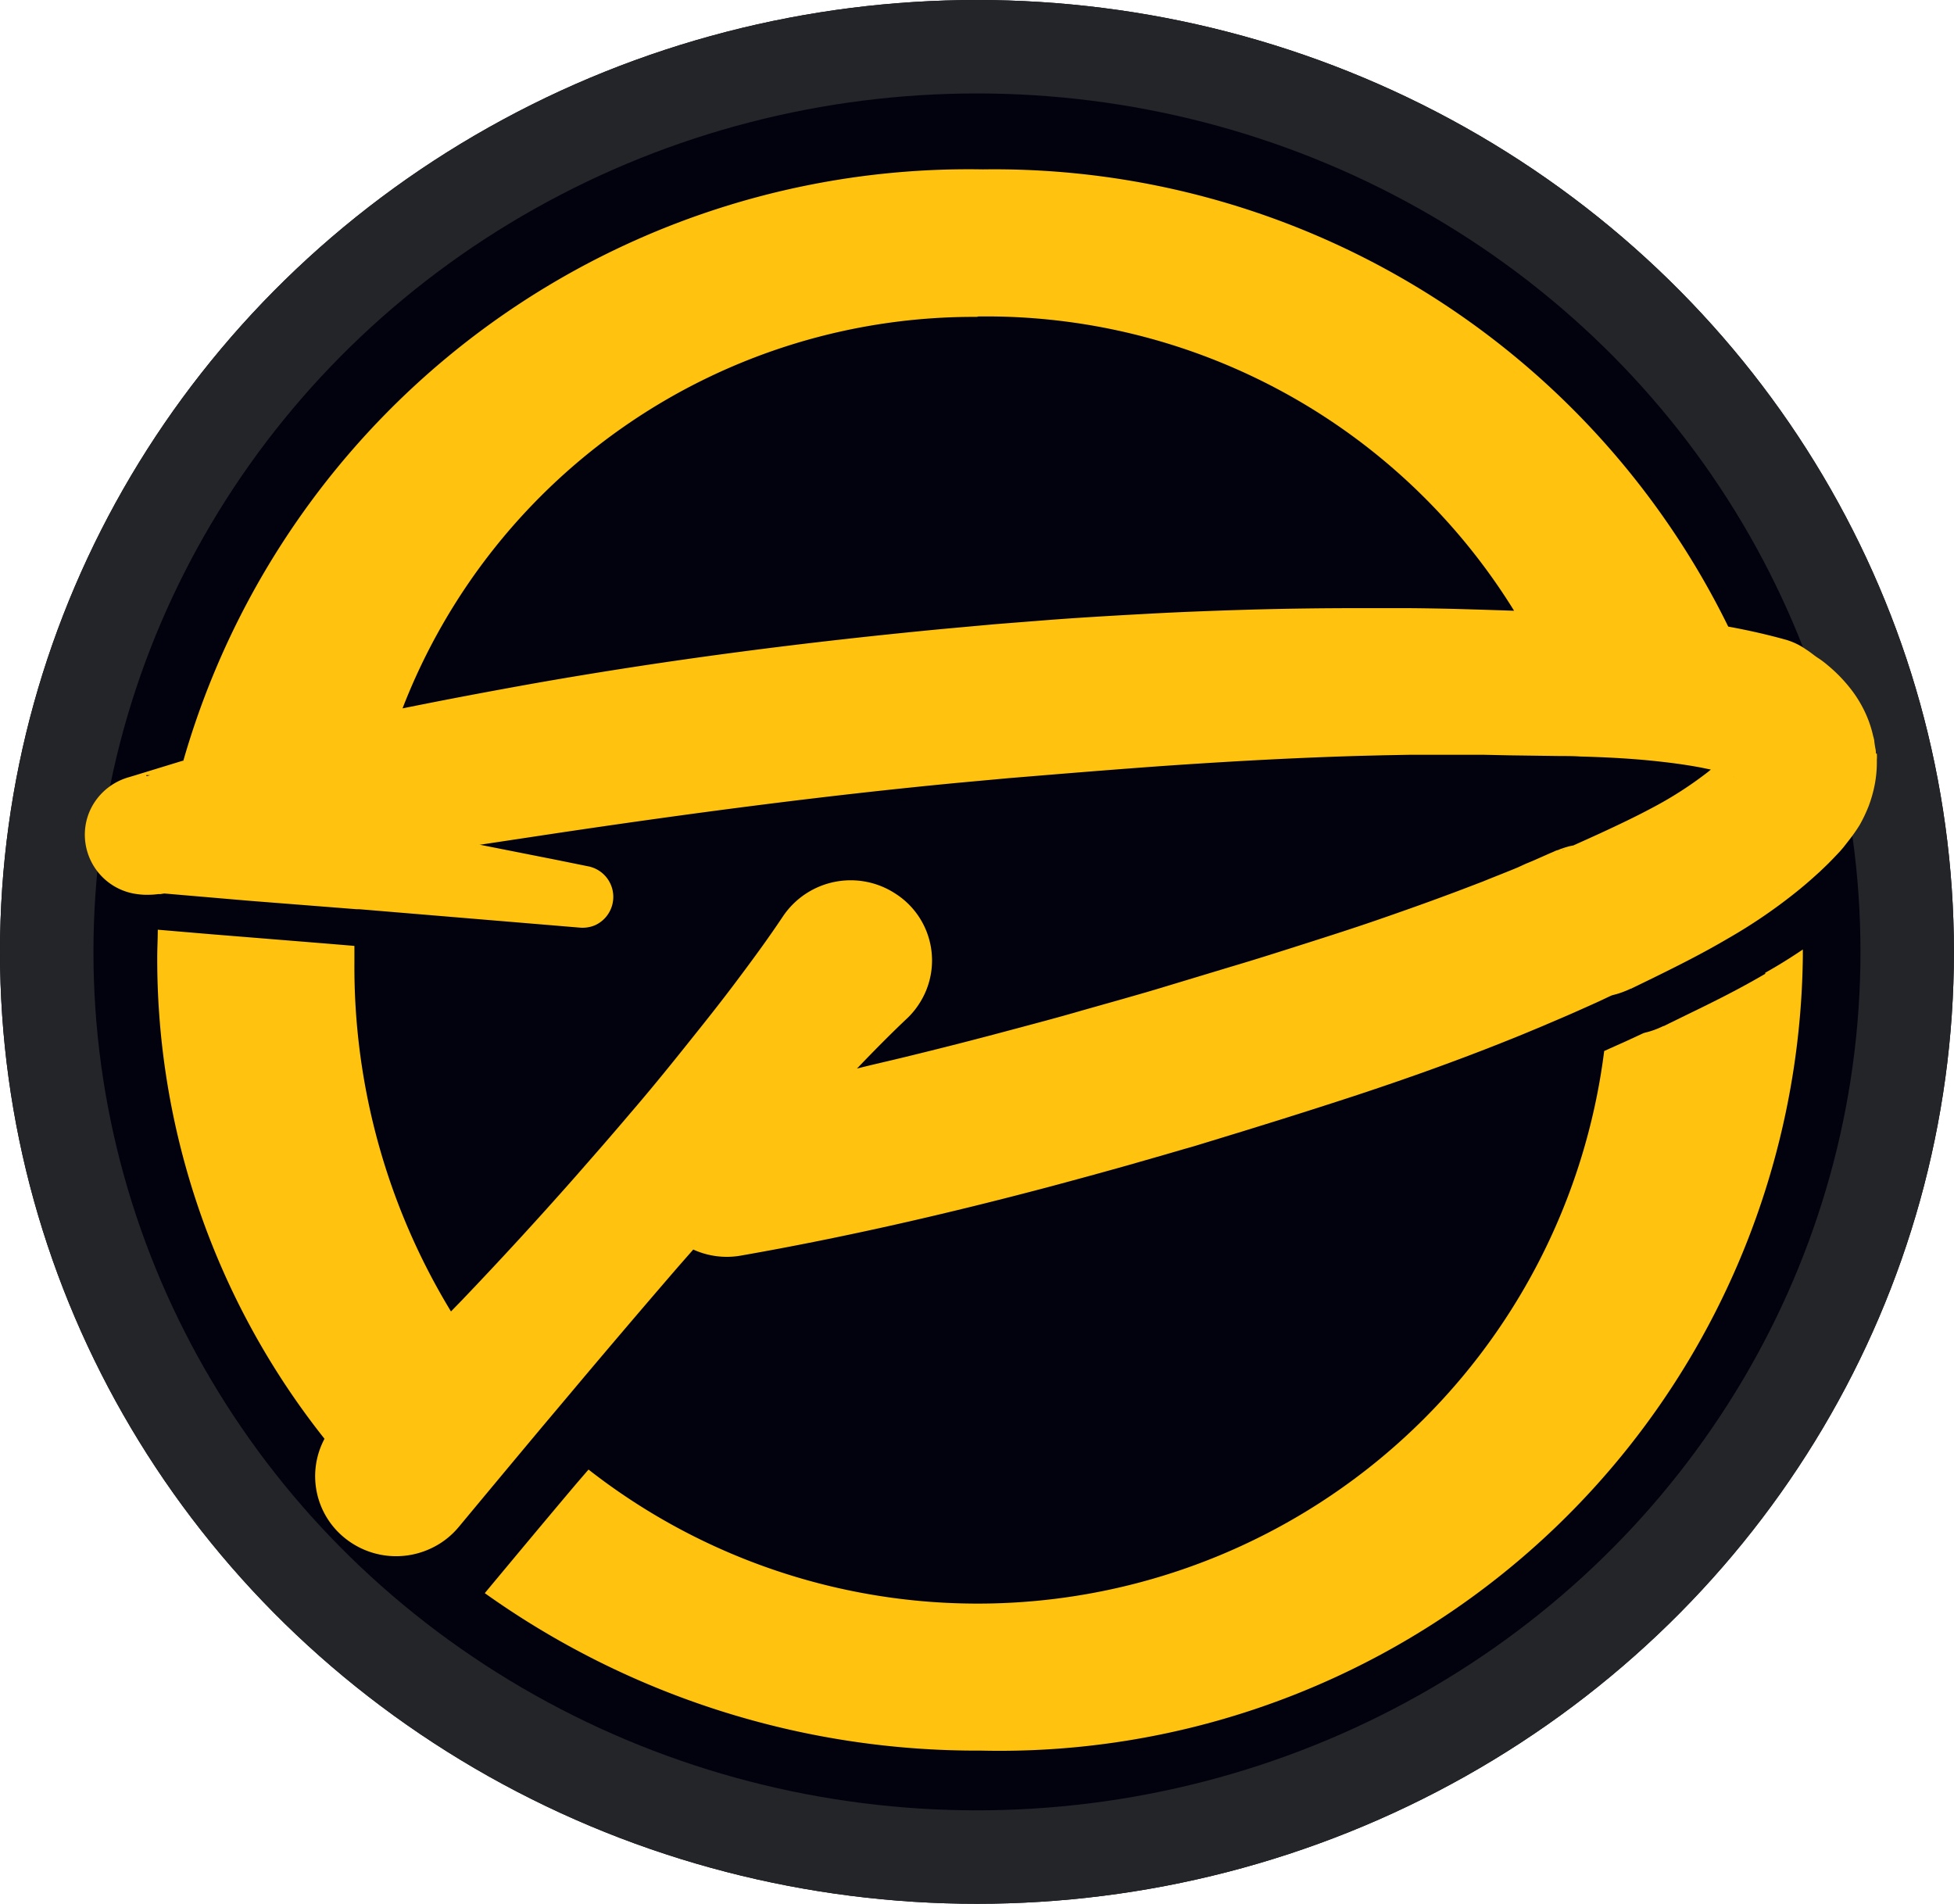 <svg xmlns="http://www.w3.org/2000/svg" width="25.091" height="24.447" viewBox="0 0 25.091 24.447">
  <g id="Groupe_522" data-name="Groupe 522" transform="translate(-420.4 -977)">
    <g id="Ellipse_1" data-name="Ellipse 1" transform="translate(420.4 977)" fill="#02020f" stroke="#242529" stroke-width="1.2">
      <ellipse cx="12.545" cy="12.223" rx="12.545" ry="12.223" stroke="none"/>
      <ellipse cx="12.545" cy="12.223" rx="11.945" ry="11.623" fill="none"/>
    </g>
    <g id="logo" transform="translate(421.488 979.175)">
      <path id="Tracé_1074" data-name="Tracé 1074" d="M211.85,119.22h0" transform="translate(-192.068 -108.084)" fill="#e0e4eb"/>
      <path id="Tracé_1075" data-name="Tracé 1075" d="M71.779,107.784c-.34.2-.676.366-1,.523l-.239.117-.051.025-.013.007h-.007l-.032.015a1.114,1.114,0,0,1-.16.059l-.061.016-.179.083-.065.03-.063.028-.125.056-.075.034a8.11,8.11,0,0,1-13.042,5.374l-.161.187c-.391.463-.778.928-1.171,1.4a10.881,10.881,0,0,0,6.373,2.022,10.316,10.316,0,0,0,10.552-10.2v-.087c-.161.109-.324.21-.485.3" transform="translate(-50.198 -97.456)" fill="#ffc20e"/>
      <path id="Tracé_1076" data-name="Tracé 1076" d="M19.384,10.635h0M19,8.736l.023-.01-.015.007-.016.007h-.012ZM.8,7.779a.077.077,0,0,1,.023,0H.849l-.038.01H.8m10.672-5.9a7.967,7.967,0,0,1,6.891,3.778h-.012l-.33-.011-.335-.01c-.223-.006-.446-.01-.67-.012h-.669q-.668,0-1.335.018c-.444.013-.887.029-1.329.053s-.884.049-1.324.083L11.7,5.84l-.66.06c-1.763.168-3.519.393-5.259.7-.56.1-1.128.207-1.691.321a7.866,7.866,0,0,1,7.384-5.027m9.706,5.9h0c.011.011.011.014,0,0M23.009,7.5A.27.27,0,0,0,23,7.424l-.011-.074c0-.025-.008-.048-.015-.074a1.473,1.473,0,0,0-.106-.309,1.6,1.6,0,0,0-.152-.256,1.949,1.949,0,0,0-.326-.344,1.106,1.106,0,0,0-.124-.093c-.04-.025-.1-.076-.15-.107L22.1,6.156a.869.869,0,0,0-.26-.12c-.242-.067-.485-.121-.727-.165A10.5,10.5,0,0,0,11.541,0,10.49,10.49,0,0,0,1.275,7.594h-.01l-.633.194L.558,7.81a.782.782,0,0,0-.422.315.754.754,0,0,0-.12.325.77.77,0,0,0,.673.857.882.882,0,0,0,.161.007.857.857,0,0,0,.1-.008h.03l.05-.008,1.084.093L3.5,9.5h.034l2.84.237a.41.41,0,0,0,.187-.031.4.4,0,0,0-.078-.755h0l-.414-.084-.976-.193H5.072L6.1,8.519c1.707-.254,3.416-.48,5.131-.643l.643-.059.644-.053c.431-.035.86-.069,1.289-.1.858-.06,1.716-.108,2.57-.133l.32-.008.32-.006h.96l.325.007.654.009c.086,0,.171,0,.255.006.336.009.663.026.977.06.2.021.389.047.576.082l.126.026c-.02.016-.038.032-.059.047a4.809,4.809,0,0,1-.7.447c-.211.113-.437.22-.675.33l-.163.074-.169.076-.036.007c-.03.007-.061.016-.088.025l-.041.014-.036.015h-.007l-.023.009-.024.011-.013.006-.027.011-.21.093-.052.022-.056.023-.1.046c-.148.062-.3.12-.446.18l-.225.086-.113.043-.113.042c-.3.112-.606.22-.913.326s-.617.205-.934.306-.626.2-.942.293l-.95.287-.118.035-.118.034-.234.067-.475.134c-.318.093-.635.176-.953.261q-.675.181-1.352.345c-.2.049-.4.093-.6.144.213-.222.429-.442.654-.654h0a.992.992,0,0,0,.137-.166A1.018,1.018,0,0,0,10.419,9.3a1.048,1.048,0,0,0-1.443.29c-.2.3-.412.587-.628.874s-.43.553-.654.833-.453.56-.685.829c-.116.137-.233.273-.35.408l-.354.405q-.711.806-1.452,1.581l-.141.145a8.513,8.513,0,0,1-1.24-4.483c0-.071,0-.141,0-.211l-.348-.029L1.63,9.821.947,9.763c0,.12-.007.24-.007.361A9.906,9.906,0,0,0,3.088,16.3a1.019,1.019,0,0,0,.26,1.274,1.047,1.047,0,0,0,1.095.139,1.027,1.027,0,0,0,.368-.28l.006-.007c.359-.432.712-.856,1.064-1.277l.346-.411q.7-.834,1.409-1.655l.187-.213a1.037,1.037,0,0,0,.61.078c1.347-.236,2.678-.543,3.989-.891.328-.088.654-.177.981-.269l.488-.14.247-.072.123-.035.121-.037.484-.148.483-.15q.482-.151.968-.31c.646-.213,1.294-.443,1.936-.7l.12-.048.12-.049.24-.1c.16-.069.319-.135.478-.207l.119-.053.06-.027.062-.028.142-.067.028-.012.057-.015a1.227,1.227,0,0,0,.152-.056l.03-.014h.007l.012-.007.05-.024.226-.11c.305-.15.625-.31.948-.5a6.806,6.806,0,0,0,.934-.642l.025-.021c.078-.064.153-.132.228-.2.036-.035.074-.07.11-.106l.054-.055.061-.064.031-.033.043-.05.037-.047c.011-.015.023-.029.035-.045a2.076,2.076,0,0,0,.14-.2,1.906,1.906,0,0,0,.114-.24,1.694,1.694,0,0,0,.079-.28,1.519,1.519,0,0,0,.026-.314.459.459,0,0,0,0-.08" transform="translate(-0.009)" fill="#ffc20e"/>
    </g>
  </g>
</svg>
